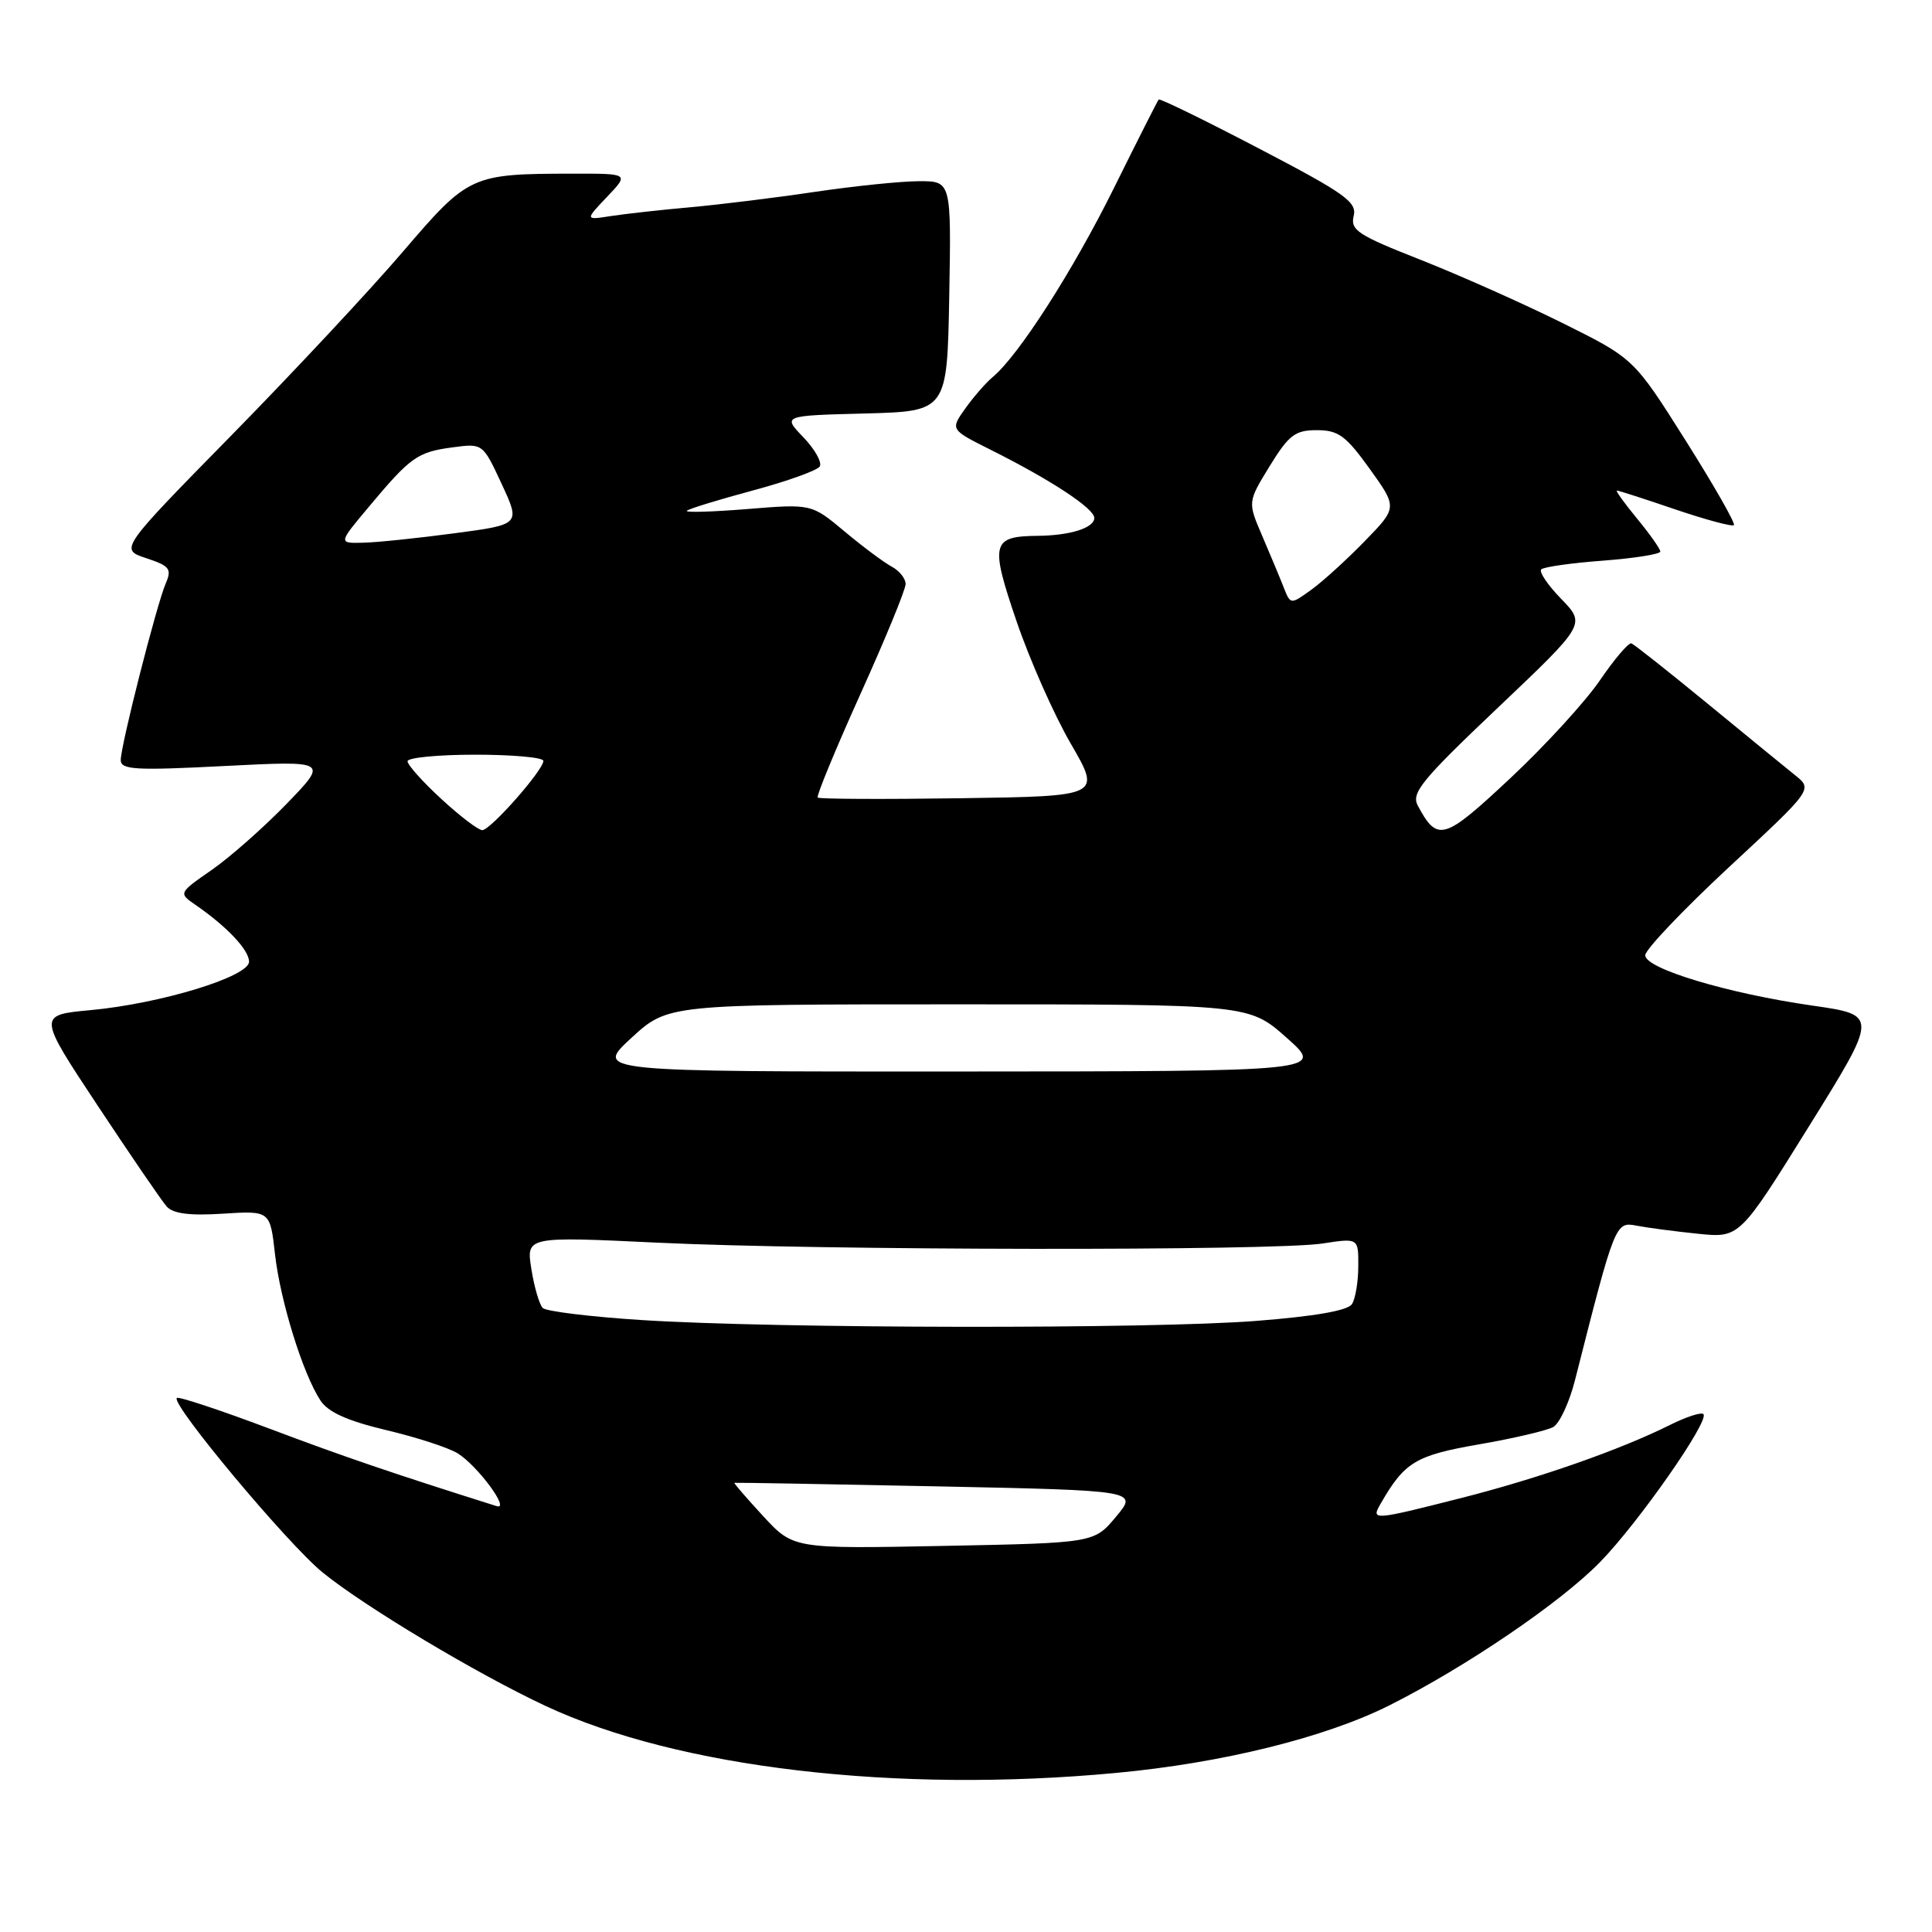 <?xml version="1.0" encoding="UTF-8" standalone="no"?>
<!DOCTYPE svg PUBLIC "-//W3C//DTD SVG 1.1//EN" "http://www.w3.org/Graphics/SVG/1.1/DTD/svg11.dtd" >
<svg xmlns="http://www.w3.org/2000/svg" xmlns:xlink="http://www.w3.org/1999/xlink" version="1.1" viewBox="0 0 256 256">
 <g >
 <path fill="currentColor"
d=" M 147.90 234.92 C 161.96 233.61 175.60 230.23 184.08 225.98 C 194.22 220.89 206.81 212.33 212.02 206.98 C 217.14 201.73 226.56 188.23 225.71 187.38 C 225.43 187.09 223.46 187.73 221.35 188.78 C 214.74 192.09 203.85 195.90 193.60 198.50 C 181.86 201.48 181.65 201.49 182.94 199.25 C 186.12 193.72 187.57 192.85 195.95 191.39 C 200.53 190.60 204.96 189.56 205.81 189.09 C 206.65 188.62 207.95 185.82 208.70 182.86 C 214.00 161.98 214.05 161.86 216.87 162.41 C 218.32 162.69 221.97 163.17 225.00 163.48 C 230.50 164.04 230.50 164.04 239.68 149.27 C 248.87 134.50 248.87 134.50 240.18 133.25 C 228.94 131.64 218.00 128.35 218.00 126.58 C 218.00 125.83 223.00 120.58 229.10 114.90 C 240.21 104.59 240.21 104.59 237.85 102.71 C 236.56 101.67 231.30 97.38 226.17 93.16 C 221.04 88.95 216.54 85.39 216.17 85.25 C 215.80 85.12 213.93 87.32 212.00 90.14 C 210.07 92.97 204.72 98.82 200.10 103.14 C 191.31 111.37 190.47 111.62 187.86 106.74 C 186.97 105.08 188.38 103.35 198.48 93.77 C 210.12 82.72 210.12 82.72 206.88 79.37 C 205.09 77.53 203.90 75.77 204.22 75.45 C 204.54 75.12 208.22 74.60 212.40 74.29 C 216.58 73.97 220.00 73.43 220.00 73.08 C 220.00 72.74 218.62 70.78 216.93 68.73 C 215.24 66.68 214.03 65.00 214.25 65.00 C 214.47 65.00 217.95 66.12 221.99 67.50 C 226.03 68.87 229.52 69.81 229.75 69.58 C 229.98 69.35 227.09 64.29 223.33 58.33 C 216.49 47.50 216.49 47.50 206.99 42.78 C 201.77 40.19 193.30 36.42 188.17 34.40 C 179.93 31.16 178.91 30.49 179.37 28.62 C 179.82 26.77 178.24 25.64 166.84 19.69 C 159.66 15.94 153.68 13.01 153.53 13.19 C 153.38 13.36 150.71 18.64 147.60 24.92 C 142.15 35.92 134.95 47.13 131.54 49.96 C 130.64 50.71 129.01 52.58 127.91 54.12 C 125.92 56.92 125.92 56.92 131.21 59.57 C 139.23 63.58 145.00 67.37 145.00 68.63 C 145.00 69.95 141.80 70.96 137.50 71.00 C 131.40 71.06 131.17 71.97 134.68 82.27 C 136.43 87.41 139.67 94.73 141.89 98.55 C 145.92 105.50 145.92 105.50 127.32 105.77 C 117.08 105.92 108.55 105.88 108.35 105.68 C 108.15 105.49 110.69 99.33 113.99 92.01 C 117.30 84.69 120.00 78.11 120.00 77.39 C 120.00 76.66 119.17 75.62 118.15 75.08 C 117.13 74.53 114.32 72.44 111.91 70.42 C 107.53 66.76 107.53 66.76 99.03 67.45 C 94.35 67.83 90.74 67.93 91.01 67.68 C 91.28 67.42 95.22 66.21 99.76 64.99 C 104.30 63.77 108.29 62.34 108.62 61.81 C 108.95 61.27 107.98 59.54 106.46 57.95 C 103.69 55.07 103.69 55.07 114.60 54.79 C 125.50 54.50 125.50 54.50 125.78 39.25 C 126.05 24.00 126.05 24.00 121.78 24.01 C 119.42 24.01 113.22 24.65 108.00 25.42 C 102.78 26.20 95.35 27.11 91.50 27.46 C 87.65 27.80 82.92 28.33 81.00 28.62 C 77.50 29.17 77.50 29.17 80.44 26.08 C 83.37 23.00 83.37 23.00 75.94 23.01 C 62.40 23.03 62.10 23.17 53.37 33.37 C 49.08 38.39 38.87 49.32 30.70 57.65 C 15.84 72.79 15.84 72.79 19.37 73.96 C 22.49 74.99 22.79 75.38 21.96 77.31 C 20.74 80.15 16.00 98.77 16.00 100.71 C 16.00 102.00 17.91 102.11 29.75 101.50 C 43.50 100.80 43.50 100.80 38.00 106.49 C 34.98 109.61 30.51 113.56 28.07 115.26 C 23.64 118.34 23.64 118.34 25.93 119.92 C 30.08 122.78 33.00 125.88 33.00 127.43 C 33.00 129.41 21.29 132.99 11.98 133.85 C 5.00 134.50 5.00 134.50 12.94 146.50 C 17.31 153.10 21.42 159.11 22.08 159.86 C 22.93 160.82 25.11 161.10 29.53 160.82 C 35.79 160.42 35.79 160.42 36.44 166.19 C 37.14 172.39 40.13 182.03 42.46 185.57 C 43.47 187.12 46.03 188.27 51.19 189.50 C 55.21 190.45 59.47 191.84 60.65 192.58 C 63.29 194.22 67.67 200.16 65.81 199.57 C 51.95 195.20 45.54 193.01 35.67 189.29 C 29.16 186.84 23.65 185.01 23.43 185.24 C 22.62 186.04 38.13 204.60 42.75 208.36 C 48.31 212.88 63.18 221.79 72.28 226.04 C 89.84 234.26 118.76 237.66 147.90 234.92 Z  M 101.12 200.89 C 98.92 198.50 97.20 196.52 97.31 196.48 C 97.41 196.44 109.49 196.65 124.14 196.95 C 150.79 197.50 150.79 197.50 147.88 200.97 C 144.98 204.45 144.98 204.45 125.06 204.84 C 105.13 205.23 105.13 205.23 101.12 200.89 Z  M 85.12 174.92 C 78.30 174.49 72.37 173.76 71.92 173.32 C 71.47 172.87 70.79 170.55 70.41 168.16 C 69.72 163.83 69.72 163.83 87.11 164.66 C 108.53 165.69 168.77 165.77 175.25 164.77 C 180.00 164.04 180.00 164.04 179.98 167.77 C 179.98 169.82 179.60 172.09 179.14 172.80 C 178.60 173.66 174.24 174.42 166.41 175.03 C 152.40 176.12 102.85 176.05 85.12 174.92 Z  M 83.65 137.54 C 88.50 133.08 88.50 133.08 127.00 133.08 C 165.50 133.08 165.50 133.08 170.50 137.52 C 175.50 141.96 175.50 141.96 127.15 141.98 C 78.81 142.00 78.81 142.00 83.65 137.54 Z  M 58.48 105.87 C 56.01 103.60 54.00 101.35 54.00 100.87 C 54.00 100.39 58.05 100.00 63.00 100.00 C 67.95 100.00 72.00 100.37 72.00 100.82 C 72.00 102.05 64.99 110.00 63.90 110.00 C 63.38 110.00 60.94 108.14 58.48 105.87 Z  M 170.09 77.82 C 169.59 76.54 168.31 73.48 167.25 71.01 C 165.32 66.52 165.32 66.52 168.24 61.76 C 170.79 57.62 171.61 57.00 174.49 57.00 C 177.34 57.00 178.33 57.73 181.49 62.12 C 185.17 67.25 185.17 67.25 180.84 71.70 C 178.45 74.16 175.26 77.06 173.75 78.15 C 171.00 80.13 171.00 80.13 170.09 77.82 Z  M 48.88 67.15 C 54.40 60.55 55.31 59.90 59.95 59.28 C 63.97 58.74 63.97 58.74 66.47 64.12 C 68.97 69.50 68.97 69.50 60.23 70.66 C 55.43 71.30 50.00 71.87 48.16 71.91 C 44.81 72.00 44.81 72.00 48.88 67.15 Z "/>
</g>
</svg>
